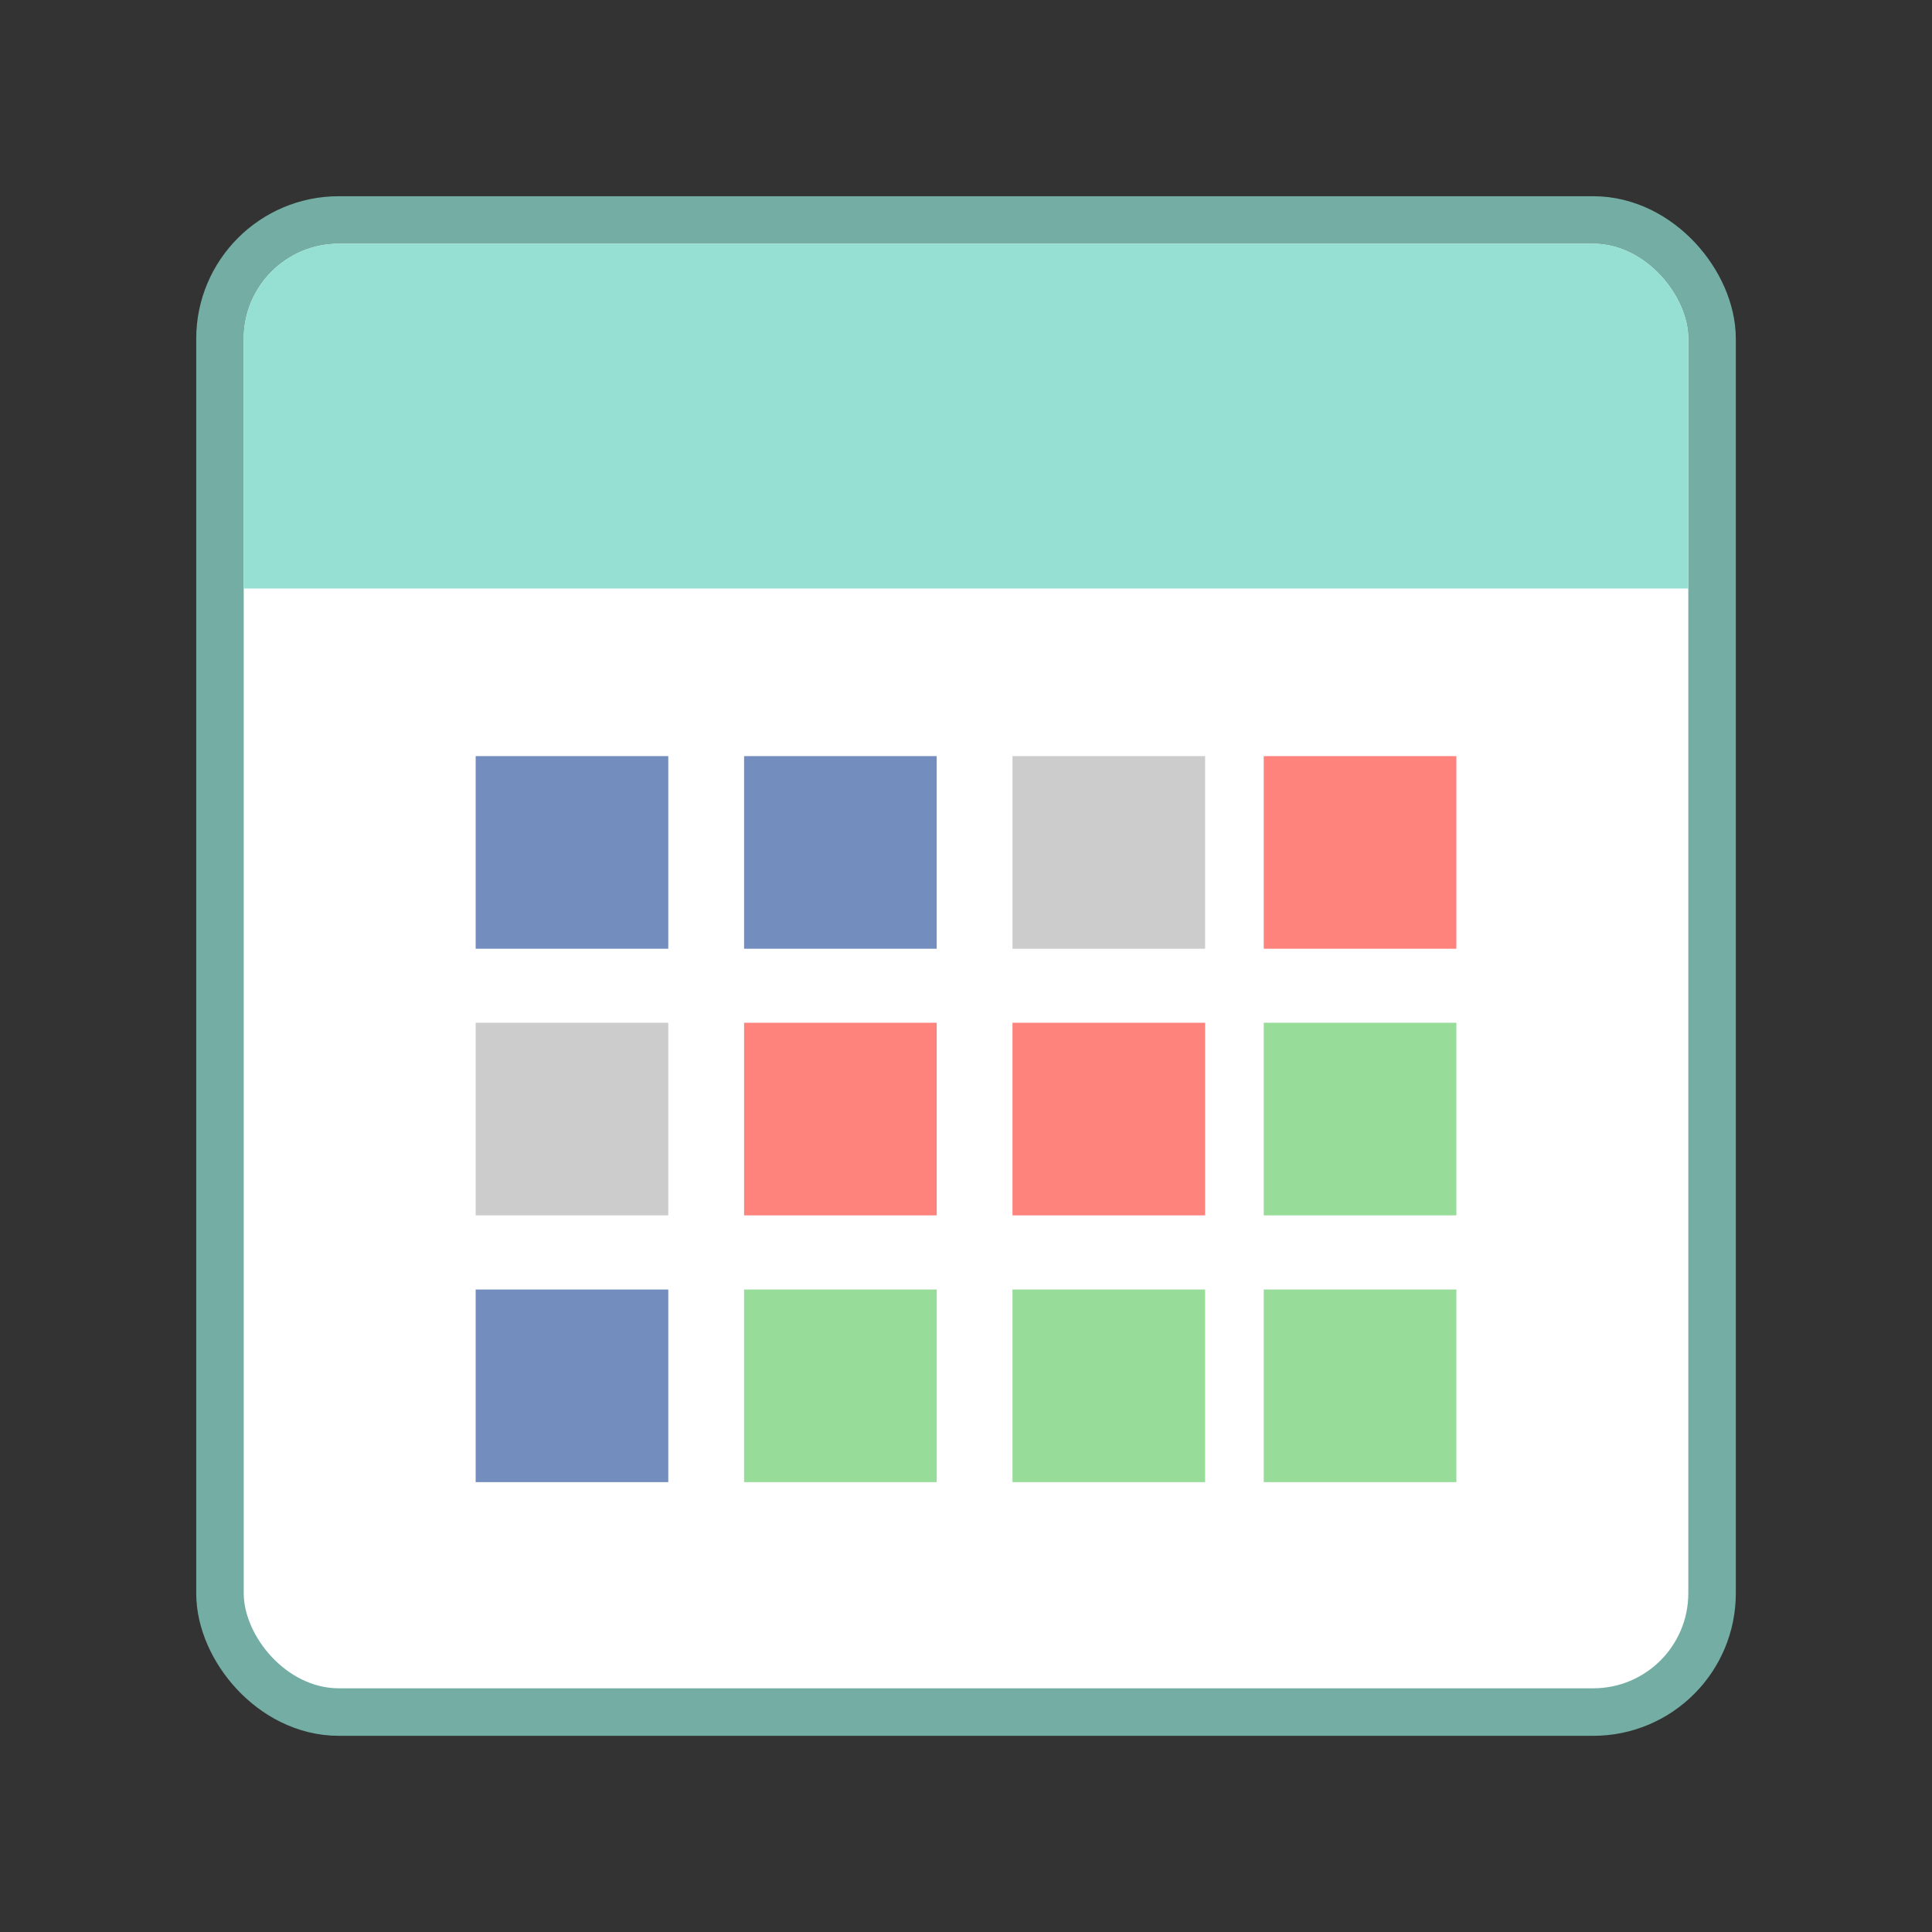 <?xml version="1.0" encoding="UTF-8"?>
<svg version="1.1" viewBox="0 0 192 192" xml:space="preserve" xmlns="http://www.w3.org/2000/svg"><rect x="0" y="0" width="192" height="192" fill="#333333" stroke="none"/><defs><clipPath id="clipPath993"><rect class="a" x="24.222" y="24.222" width="143.56" height="143.56" rx="9.444" fill="#fff"/></clipPath></defs>
	 <rect class="a" x="24.222" y="24.222" width="143.56" height="143.56" rx="9.444" fill="none" stroke="#73ada4" stroke-width="9.444"/><rect class="a" x="24.222" y="24.222" width="143.56" height="143.56" rx="9.444" fill="#fff"/><rect x="47.271" y="75.142" width="19.142" height="19.142" fill="#728dbe"/><rect x="73.946" y="75.142" width="19.142" height="19.142" fill="#728dbe"/><rect x="100.62" y="75.142" width="19.142" height="19.142" fill="#ccc"/><rect x="125.59" y="75.142" width="19.142" height="19.142" fill="#ff837d"/><rect x="47.271" y="101.64" width="19.142" height="19.142" fill="#ccc"/><rect x="73.946" y="101.64" width="19.142" height="19.142" fill="#ff837d"/><rect x="100.62" y="101.64" width="19.142" height="19.142" fill="#ff837d"/><rect x="125.59" y="101.64" width="19.142" height="19.142" fill="#98dc9a"/><rect x="47.271" y="128.15" width="19.142" height="19.142" fill="#728dbe"/><rect x="73.946" y="128.15" width="19.142" height="19.142" fill="#98dc9a"/><rect x="100.62" y="128.15" width="19.142" height="19.142" fill="#98dc9a"/><rect x="125.59" y="128.15" width="19.142" height="19.142" fill="#98dc9a"/><path d="m16.398 58.484h159.2v-44.234h-161.1z" clip-path="url(#clipPath993)" fill="#96dfd3"/></svg>
